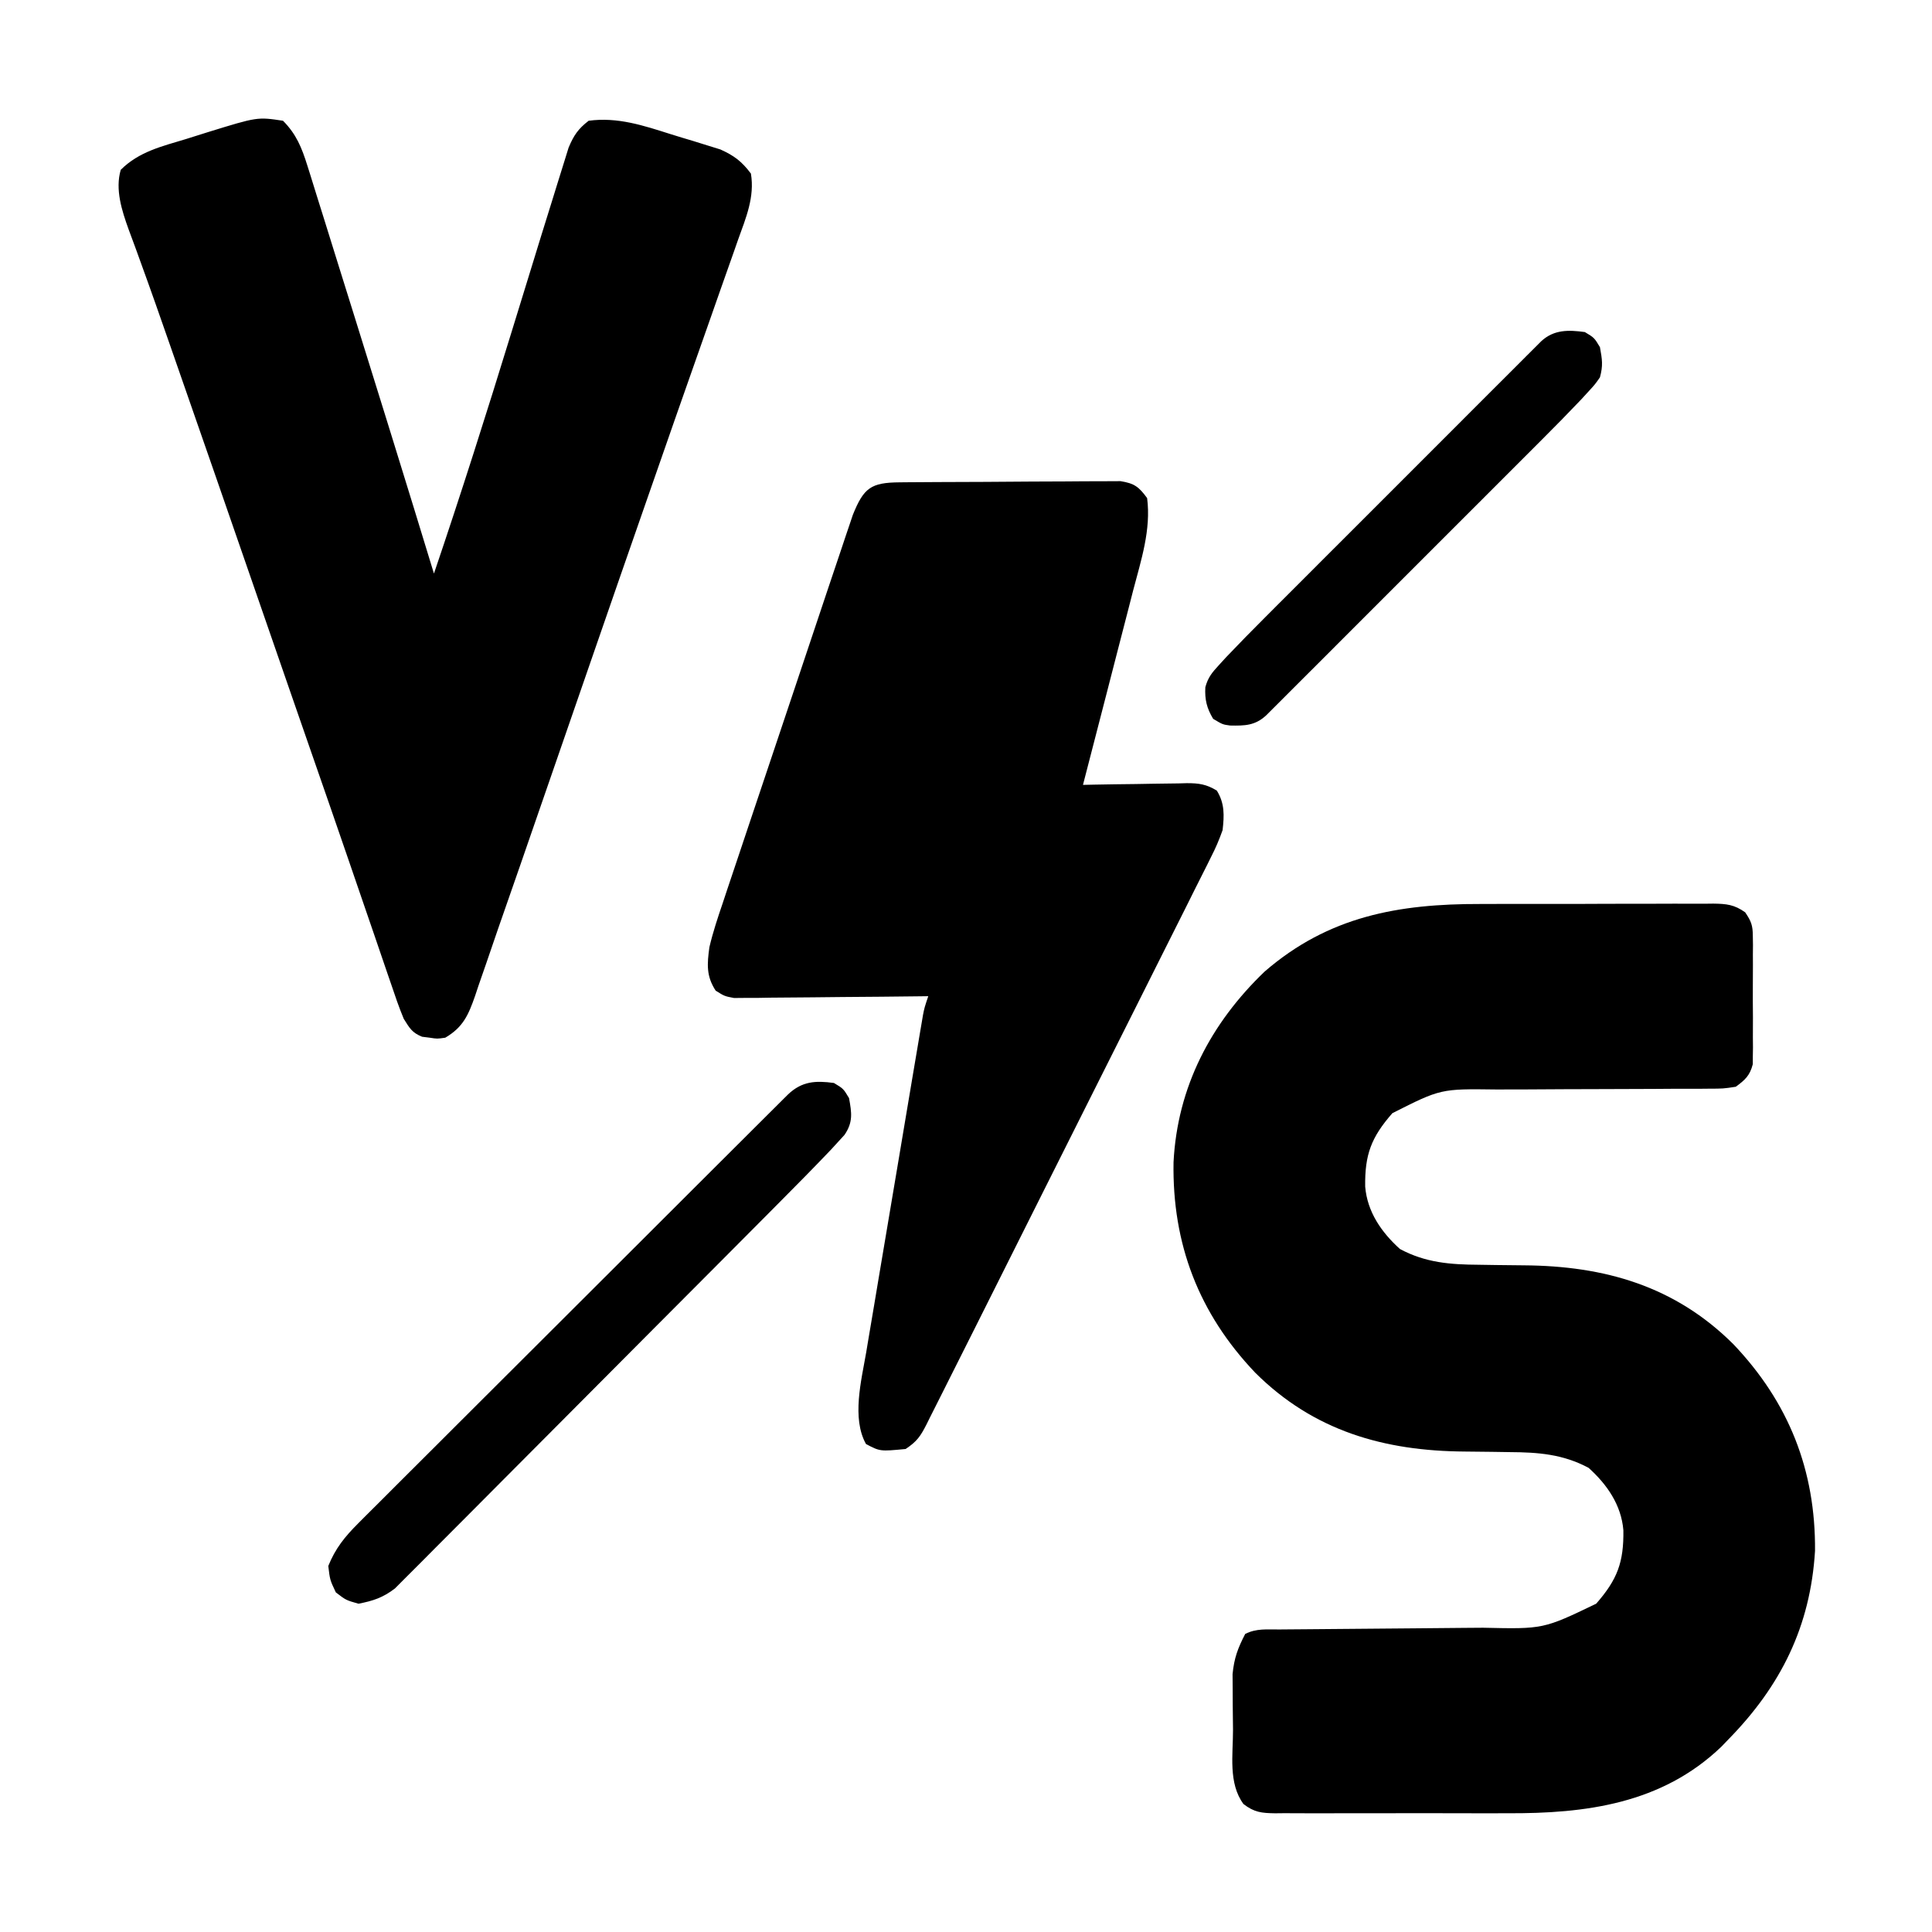 <?xml version="1.0" encoding="UTF-8"?>
<svg version="1.1" xmlns="http://www.w3.org/2000/svg" width="512" height="512">
<path d="M0 0 C1.946 -0.005 3.892 -0.01 5.839 -0.016 C9.893 -0.025 13.947 -0.022 18.002 -0.012 C23.198 -0.001 28.394 -0.021 33.591 -0.05 C37.599 -0.069 41.606 -0.068 45.614 -0.063 C47.531 -0.063 49.448 -0.069 51.365 -0.081 C54.036 -0.096 56.706 -0.085 59.377 -0.068 C60.167 -0.078 60.956 -0.087 61.77 -0.097 C65.257 -0.05 67.335 0.16 70.208 2.211 C71.821 4.584 72.223 5.668 72.236 8.496 C72.249 9.284 72.262 10.071 72.275 10.883 C72.266 11.725 72.258 12.566 72.25 13.434 C72.254 14.306 72.258 15.179 72.262 16.078 C72.264 17.921 72.257 19.763 72.24 21.605 C72.219 24.424 72.24 27.24 72.266 30.059 C72.263 31.85 72.258 33.642 72.25 35.434 C72.258 36.275 72.266 37.117 72.275 37.984 C72.256 39.166 72.256 39.166 72.236 40.371 C72.233 41.061 72.23 41.75 72.227 42.461 C71.451 45.472 70.213 46.603 67.719 48.434 C64.413 48.939 64.413 48.939 60.431 48.948 C59.704 48.955 58.976 48.962 58.227 48.969 C55.824 48.989 53.422 48.98 51.02 48.973 C49.343 48.983 47.666 48.995 45.99 49.008 C41.572 49.041 37.155 49.051 32.738 49.055 C25.686 49.064 18.634 49.1 11.583 49.147 C9.129 49.16 6.676 49.159 4.223 49.157 C-10.479 48.967 -10.479 48.967 -23.281 55.434 C-28.898 61.841 -30.617 66.42 -30.492 74.91 C-29.931 81.622 -26.172 87.023 -21.281 91.434 C-14.489 95.072 -7.926 95.565 -0.348 95.609 C1.205 95.633 2.758 95.657 4.311 95.682 C6.719 95.716 9.127 95.746 11.536 95.76 C32.921 95.903 51.594 101.232 67.066 116.648 C81.778 132.097 88.888 150.074 88.719 171.434 C87.502 191.453 79.656 207.228 65.719 221.434 C65.117 222.06 64.515 222.687 63.895 223.332 C48.095 238.48 27.947 241.068 7.145 240.965 C5.203 240.968 3.261 240.971 1.319 240.976 C-2.718 240.982 -6.754 240.974 -10.791 240.955 C-15.964 240.932 -21.136 240.946 -26.309 240.969 C-30.304 240.984 -34.299 240.979 -38.294 240.969 C-40.202 240.966 -42.111 240.969 -44.02 240.979 C-46.676 240.989 -49.331 240.973 -51.987 240.951 C-52.772 240.959 -53.557 240.967 -54.366 240.976 C-57.934 240.92 -59.894 240.734 -62.754 238.514 C-66.816 232.981 -65.504 225.426 -65.521 218.844 C-65.531 216.639 -65.562 214.434 -65.594 212.229 C-65.6 210.811 -65.606 209.394 -65.609 207.977 C-65.619 206.698 -65.628 205.42 -65.638 204.102 C-65.224 199.841 -64.245 197.216 -62.281 193.434 C-59.292 191.939 -56.555 192.284 -53.22 192.26 C-52.493 192.253 -51.766 192.247 -51.017 192.24 C-49.435 192.226 -47.852 192.214 -46.27 192.204 C-43.76 192.187 -41.249 192.164 -38.739 192.139 C-31.6 192.068 -24.46 192.008 -17.321 191.957 C-12.955 191.925 -8.589 191.884 -4.223 191.837 C-2.564 191.821 -0.905 191.808 0.753 191.8 C16.737 192.164 16.737 192.164 30.719 185.434 C36.335 179.026 38.054 174.447 37.93 165.957 C37.369 159.245 33.609 153.844 28.719 149.434 C21.927 145.795 15.364 145.302 7.785 145.258 C6.232 145.235 4.68 145.21 3.127 145.186 C0.718 145.151 -1.69 145.121 -4.098 145.108 C-25.484 144.964 -44.157 139.636 -59.629 124.219 C-74.597 108.501 -81.65 90.094 -81.281 68.434 C-80.274 48.53 -71.412 31.591 -57.137 17.906 C-40.182 3.225 -21.628 -0.045 0 0 Z " fill="#000000" transform="translate(392.281,239.566)"/>
<path d="M0 0 C3.55 3.581 4.979 7.16 6.467 11.925 C6.682 12.605 6.898 13.285 7.12 13.986 C7.83 16.235 8.524 18.488 9.219 20.742 C9.718 22.335 10.218 23.928 10.72 25.52 C12.052 29.761 13.37 34.007 14.686 38.253 C16.039 42.611 17.404 46.965 18.768 51.319 C21.636 60.487 24.486 69.659 27.329 78.834 C27.954 80.851 28.579 82.868 29.205 84.885 C32.833 96.581 36.431 108.286 40 120 C47.216 98.739 53.999 77.363 60.594 55.901 C62.514 49.653 64.44 43.406 66.367 37.16 C67.025 35.025 67.68 32.89 68.336 30.755 C69.341 27.485 70.36 24.22 71.387 20.957 C71.808 19.613 72.224 18.267 72.635 16.919 C73.265 14.86 73.911 12.807 74.559 10.754 C74.932 9.552 75.305 8.35 75.69 7.111 C77.06 3.858 78.217 2.147 81 0 C88.69 -1.028 95.492 1.253 102.794 3.571 C104.754 4.189 106.722 4.776 108.691 5.361 C109.943 5.751 111.195 6.141 112.484 6.543 C114.182 7.069 114.182 7.069 115.913 7.606 C119.58 9.262 121.578 10.778 124 14 C125.039 20.235 122.669 25.75 120.59 31.547 C120.231 32.574 119.873 33.6 119.503 34.658 C118.325 38.026 117.131 41.388 115.938 44.75 C115.108 47.111 114.28 49.472 113.453 51.834 C111.774 56.625 110.088 61.414 108.398 66.201 C105.372 74.772 102.381 83.355 99.392 91.939 C98.49 94.528 97.587 97.116 96.683 99.704 C91.805 113.669 86.961 127.645 82.125 141.625 C81.368 143.813 80.611 146 79.854 148.188 C76.793 157.035 73.732 165.881 70.674 174.729 C68.771 180.232 66.867 185.734 64.961 191.237 C64.253 193.282 63.546 195.328 62.839 197.374 C60.902 202.982 58.95 208.583 56.983 214.18 C55.942 217.167 54.925 220.162 53.907 223.157 C53.212 225.16 52.517 227.162 51.82 229.164 C51.356 230.557 51.356 230.557 50.883 231.978 C49.126 236.963 47.764 240.205 43 243 C40.867 243.312 40.867 243.312 38.875 243 C38.212 242.917 37.55 242.835 36.867 242.75 C34.186 241.673 33.558 240.478 32 238 C30.711 234.922 29.653 231.774 28.586 228.613 C28.096 227.192 28.096 227.192 27.596 225.741 C26.516 222.6 25.446 219.456 24.375 216.312 C23.614 214.095 22.852 211.878 22.09 209.661 C20.505 205.054 18.925 200.446 17.346 195.837 C14.127 186.444 10.866 177.066 7.605 167.687 C5.843 162.616 4.083 157.544 2.324 152.473 C1.972 151.456 1.619 150.44 1.256 149.393 C-1.347 141.887 -3.946 134.379 -6.543 126.871 C-6.921 125.777 -7.3 124.683 -7.69 123.556 C-8.068 122.462 -8.447 121.368 -8.837 120.24 C-14.928 102.632 -21.027 85.027 -27.167 67.435 C-28.108 64.736 -29.048 62.035 -29.987 59.335 C-32.521 52.056 -35.065 44.783 -37.707 37.543 C-38.093 36.474 -38.479 35.405 -38.876 34.304 C-39.546 32.457 -40.225 30.614 -40.92 28.776 C-42.704 23.828 -44.53 18.213 -43 13 C-38.146 8.172 -32.124 6.794 -25.727 4.853 C-23.764 4.254 -21.81 3.63 -19.855 3.004 C-6.799 -1.027 -6.799 -1.027 0 0 Z " fill="#000000" transform="translate(75,32)"/>
<path d="M0 0 C0.657 -0.007 1.314 -0.013 1.991 -0.02 C4.169 -0.04 6.346 -0.051 8.524 -0.061 C9.639 -0.067 9.639 -0.067 10.777 -0.074 C14.71 -0.094 18.644 -0.109 22.578 -0.118 C26.643 -0.129 30.707 -0.164 34.771 -0.203 C37.895 -0.229 41.02 -0.238 44.144 -0.241 C45.643 -0.246 47.141 -0.258 48.639 -0.276 C50.736 -0.301 52.832 -0.3 54.93 -0.293 C56.719 -0.302 56.719 -0.302 58.545 -0.311 C62.231 0.279 63.411 1.191 65.594 4.177 C66.669 12.596 63.996 20.625 61.875 28.712 C61.493 30.201 61.112 31.691 60.732 33.18 C59.735 37.074 58.726 40.964 57.714 44.854 C56.68 48.834 55.659 52.817 54.637 56.8 C52.635 64.595 50.619 72.387 48.594 80.177 C50.062 80.146 50.062 80.146 51.56 80.114 C55.198 80.041 58.835 79.995 62.474 79.957 C64.047 79.937 65.62 79.91 67.193 79.875 C69.457 79.827 71.72 79.804 73.985 79.786 C74.686 79.766 75.387 79.745 76.11 79.724 C79.305 79.722 81.33 80.014 84.07 81.701 C86.182 85.131 86.031 88.286 85.594 92.177 C84.681 94.728 83.769 96.897 82.539 99.276 C82.211 99.943 81.882 100.61 81.543 101.297 C80.446 103.514 79.326 105.719 78.206 107.925 C77.412 109.518 76.619 111.112 75.827 112.706 C73.678 117.023 71.51 121.33 69.337 125.635 C67.065 130.142 64.811 134.658 62.554 139.173 C58.765 146.749 54.962 154.319 51.152 161.885 C46.745 170.637 42.354 179.397 37.973 188.162 C33.758 196.594 29.534 205.021 25.306 213.445 C23.505 217.032 21.708 220.619 19.912 224.208 C17.8 228.429 15.679 232.646 13.552 236.86 C12.772 238.409 11.994 239.96 11.219 241.511 C10.164 243.625 9.098 245.733 8.03 247.84 C7.724 248.459 7.417 249.078 7.102 249.716 C5.508 252.832 4.585 254.183 1.594 256.177 C-5.177 256.822 -5.177 256.822 -8.906 254.865 C-12.73 248.012 -10.146 238.036 -8.861 230.613 C-8.697 229.621 -8.533 228.629 -8.363 227.608 C-7.825 224.369 -7.274 221.132 -6.722 217.896 C-6.343 215.632 -5.964 213.368 -5.586 211.104 C-4.795 206.379 -3.999 201.656 -3.198 196.933 C-2.17 190.874 -1.152 184.813 -0.137 178.751 C0.831 172.965 1.804 167.18 2.778 161.396 C3.056 159.739 3.056 159.739 3.34 158.048 C3.864 154.934 4.392 151.82 4.92 148.706 C5.076 147.781 5.231 146.855 5.391 145.901 C5.535 145.055 5.68 144.208 5.829 143.336 C5.953 142.601 6.077 141.866 6.206 141.108 C6.594 139.177 6.594 139.177 7.594 136.177 C6.927 136.186 6.259 136.195 5.571 136.204 C-1.372 136.292 -8.314 136.353 -15.257 136.397 C-17.849 136.417 -20.441 136.444 -23.033 136.479 C-26.756 136.527 -30.479 136.55 -34.203 136.568 C-35.943 136.599 -35.943 136.599 -37.719 136.63 C-39.341 136.631 -39.341 136.631 -40.995 136.631 C-41.945 136.64 -42.895 136.649 -43.875 136.658 C-46.406 136.177 -46.406 136.177 -48.744 134.711 C-51.272 130.856 -51.024 127.663 -50.406 123.177 C-49.466 119.197 -48.195 115.362 -46.873 111.494 C-46.498 110.36 -46.122 109.225 -45.735 108.057 C-44.71 104.969 -43.673 101.885 -42.629 98.803 C-41.537 95.567 -40.458 92.326 -39.378 89.085 C-37.564 83.649 -35.739 78.216 -33.908 72.785 C-31.793 66.515 -29.693 60.24 -27.6 53.963 C-25.365 47.263 -23.122 40.566 -20.876 33.87 C-20.231 31.946 -19.588 30.022 -18.946 28.098 C-17.745 24.511 -16.537 20.926 -15.326 17.342 C-14.973 16.28 -14.619 15.218 -14.254 14.124 C-13.756 12.657 -13.756 12.657 -13.247 11.159 C-12.962 10.313 -12.677 9.466 -12.384 8.594 C-9.492 1.447 -7.597 0.063 0 0 Z " fill="#000000" transform="translate(238.406,127.823)"/>
<path d="M0 0 C2.5 1.5 2.5 1.5 4 4 C4.723 7.942 5.096 10.392 2.8 13.76 C2.261 14.349 1.721 14.938 1.165 15.545 C0.208 16.592 0.208 16.592 -0.77 17.66 C-5.231 22.341 -9.769 26.943 -14.332 31.525 C-15.465 32.666 -16.597 33.806 -17.73 34.947 C-21.42 38.664 -25.116 42.375 -28.812 46.086 C-30.09 47.369 -31.367 48.651 -32.645 49.934 C-37.956 55.267 -43.269 60.599 -48.586 65.927 C-56.187 73.544 -63.779 81.169 -71.359 88.807 C-76.703 94.19 -82.057 99.563 -87.418 104.929 C-90.615 108.13 -93.808 111.335 -96.991 114.55 C-99.981 117.57 -102.983 120.578 -105.994 123.578 C-107.095 124.679 -108.192 125.784 -109.284 126.894 C-110.779 128.411 -112.288 129.912 -113.802 131.41 C-114.641 132.253 -115.481 133.096 -116.347 133.965 C-119.503 136.386 -122.11 137.247 -126 138 C-129.312 137.062 -129.312 137.062 -132 135 C-133.562 131.688 -133.562 131.688 -134 128 C-132.125 123.331 -129.597 120.224 -126.059 116.692 C-125.564 116.193 -125.069 115.695 -124.558 115.181 C-122.907 113.522 -121.246 111.875 -119.584 110.227 C-118.394 109.037 -117.205 107.845 -116.016 106.653 C-112.793 103.426 -109.562 100.208 -106.328 96.991 C-102.946 93.624 -99.572 90.249 -96.197 86.875 C-90.532 81.213 -84.861 75.558 -79.187 69.906 C-71.897 62.644 -64.616 55.374 -57.338 48.101 C-51.085 41.851 -44.828 35.607 -38.57 29.362 C-36.556 27.352 -34.542 25.342 -32.528 23.331 C-29.37 20.178 -26.209 17.027 -23.046 13.878 C-21.883 12.72 -20.721 11.561 -19.56 10.401 C-17.981 8.823 -16.398 7.248 -14.814 5.674 C-13.927 4.79 -13.041 3.906 -12.127 2.996 C-8.448 -0.456 -4.893 -0.667 0 0 Z " fill="#000000" transform="translate(221,287)"/>
<path d="M0 0 C2.5 1.5 2.5 1.5 4 4 C4.608 7.316 4.849 8.866 4 12 C2.696 13.866 2.696 13.866 0.981 15.734 C0.344 16.43 -0.293 17.126 -0.95 17.844 C-4.378 21.45 -7.859 24.998 -11.382 28.511 C-12.189 29.321 -12.997 30.13 -13.829 30.963 C-16.473 33.612 -19.121 36.257 -21.77 38.902 C-23.616 40.749 -25.462 42.596 -27.308 44.443 C-31.163 48.301 -35.021 52.156 -38.88 56.01 C-43.341 60.466 -47.799 64.926 -52.256 69.388 C-56.552 73.689 -60.851 77.988 -65.152 82.286 C-66.979 84.112 -68.805 85.939 -70.631 87.768 C-73.173 90.312 -75.719 92.854 -78.265 95.394 C-79.023 96.154 -79.781 96.914 -80.562 97.697 C-81.253 98.385 -81.944 99.074 -82.656 99.783 C-83.257 100.383 -83.858 100.984 -84.477 101.603 C-87.411 104.295 -90.1 104.348 -94.023 104.27 C-96 104 -96 104 -98.5 102.5 C-100.192 99.679 -100.749 97.424 -100.575 94.124 C-99.868 91.514 -98.805 90.253 -96.981 88.266 C-96.344 87.57 -95.707 86.874 -95.05 86.156 C-91.622 82.55 -88.141 79.002 -84.618 75.489 C-83.811 74.679 -83.003 73.87 -82.171 73.037 C-79.527 70.388 -76.879 67.743 -74.23 65.098 C-72.384 63.251 -70.538 61.404 -68.692 59.557 C-64.837 55.699 -60.979 51.844 -57.12 47.99 C-52.659 43.534 -48.201 39.074 -43.744 34.612 C-39.448 30.311 -35.149 26.012 -30.848 21.714 C-29.021 19.888 -27.195 18.061 -25.369 16.232 C-22.827 13.688 -20.281 11.146 -17.735 8.606 C-16.977 7.846 -16.219 7.086 -15.438 6.303 C-14.747 5.615 -14.056 4.926 -13.344 4.217 C-12.743 3.617 -12.142 3.016 -11.523 2.397 C-8.167 -0.681 -4.332 -0.591 0 0 Z " fill="#000000" transform="translate(420,88)"/>
</svg>
